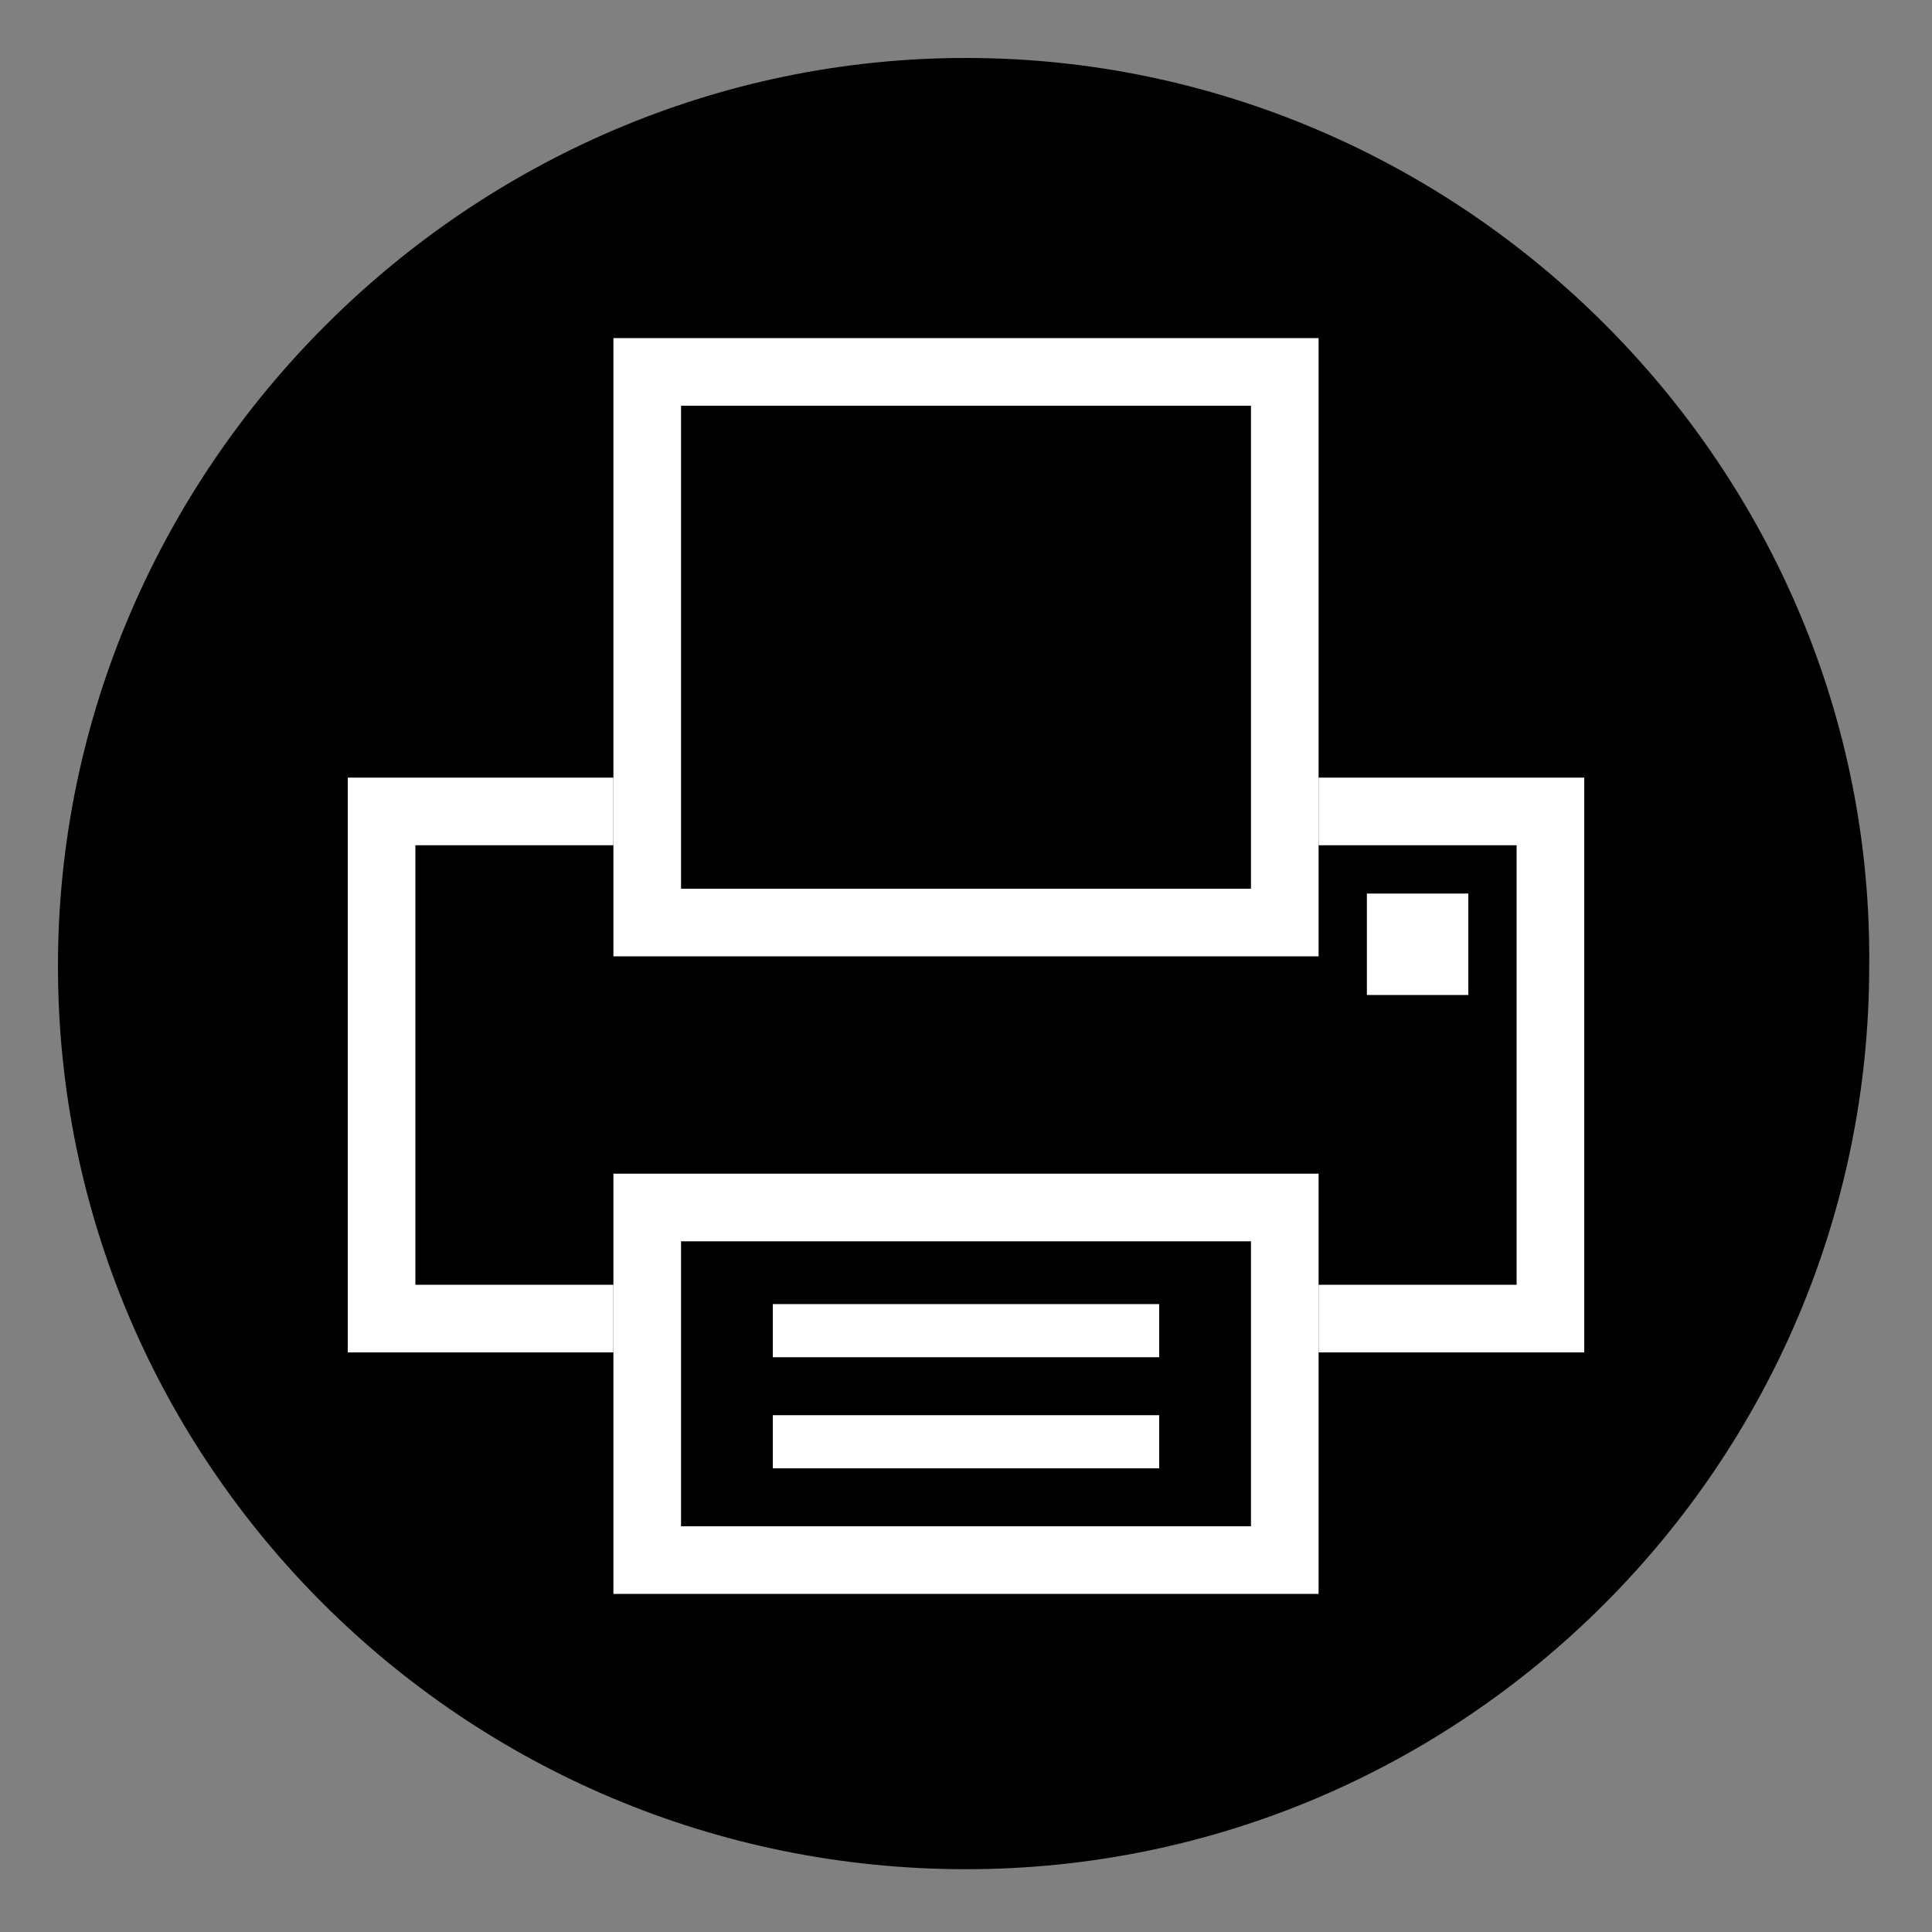 <?xml version="1.0" encoding="utf-8"?>
<!-- Generator: Adobe Illustrator 16.0.0, SVG Export Plug-In . SVG Version: 6.00 Build 0)  -->
<!DOCTYPE svg PUBLIC "-//W3C//DTD SVG 1.1//EN" "http://www.w3.org/Graphics/SVG/1.1/DTD/svg11.dtd">
<svg version="1.1" id="Layer_1" xmlns="http://www.w3.org/2000/svg" xmlns:xlink="http://www.w3.org/1999/xlink" x="0px" y="0px"
	 width="40px" height="40px" viewBox="0 0 40 40" enable-background="new 0 0 40 40" xml:space="preserve">
<rect x="0" y="0" width="40" height="40" fill="#808080" stroke="none"/>
<g>
	<g>
		<g>
			<path d="M20,1.2C9.7,1.2,1.2,9.7,1.2,20S9.6,38.7,20,38.7c10.3,0,18.7-8.4,18.7-18.7C38.8,9.7,30.3,1.2,20,1.2z"/>
		</g>
	</g>
	<g>
		<path fill="#FFFFFF" d="M31.4,17.5v9.1H8.6v-9.1H31.4 M32.8,16.1H7.2V28h25.6V16.1L32.8,16.1z"/>
		<g>
			<rect x="12.7" y="24.3" width="14.6" height="8.7"/>
			<path fill="#FFFFFF" d="M25.9,25.7v5.9H14.1v-5.9H25.9 M27.3,24.3H12.7V33h14.6V24.3L27.3,24.3z"/>
		</g>
		<g>
			<rect x="12.7" y="7" width="14.6" height="12.8"/>
			<path fill="#FFFFFF" d="M25.9,8.4v10H14.1v-10H25.9 M27.3,7H12.7v12.8h14.6V7L27.3,7z"/>
		</g>
		<g>
			<rect x="16" y="27" fill="#FFFFFF" width="8" height="1.1"/>
			<rect x="16" y="29.3" fill="#FFFFFF" width="8" height="1.1"/>
		</g>
		<rect x="28.3" y="18.5" fill="#FFFFFF" width="2.1" height="2.1"/>
	</g>
</g>
</svg>
